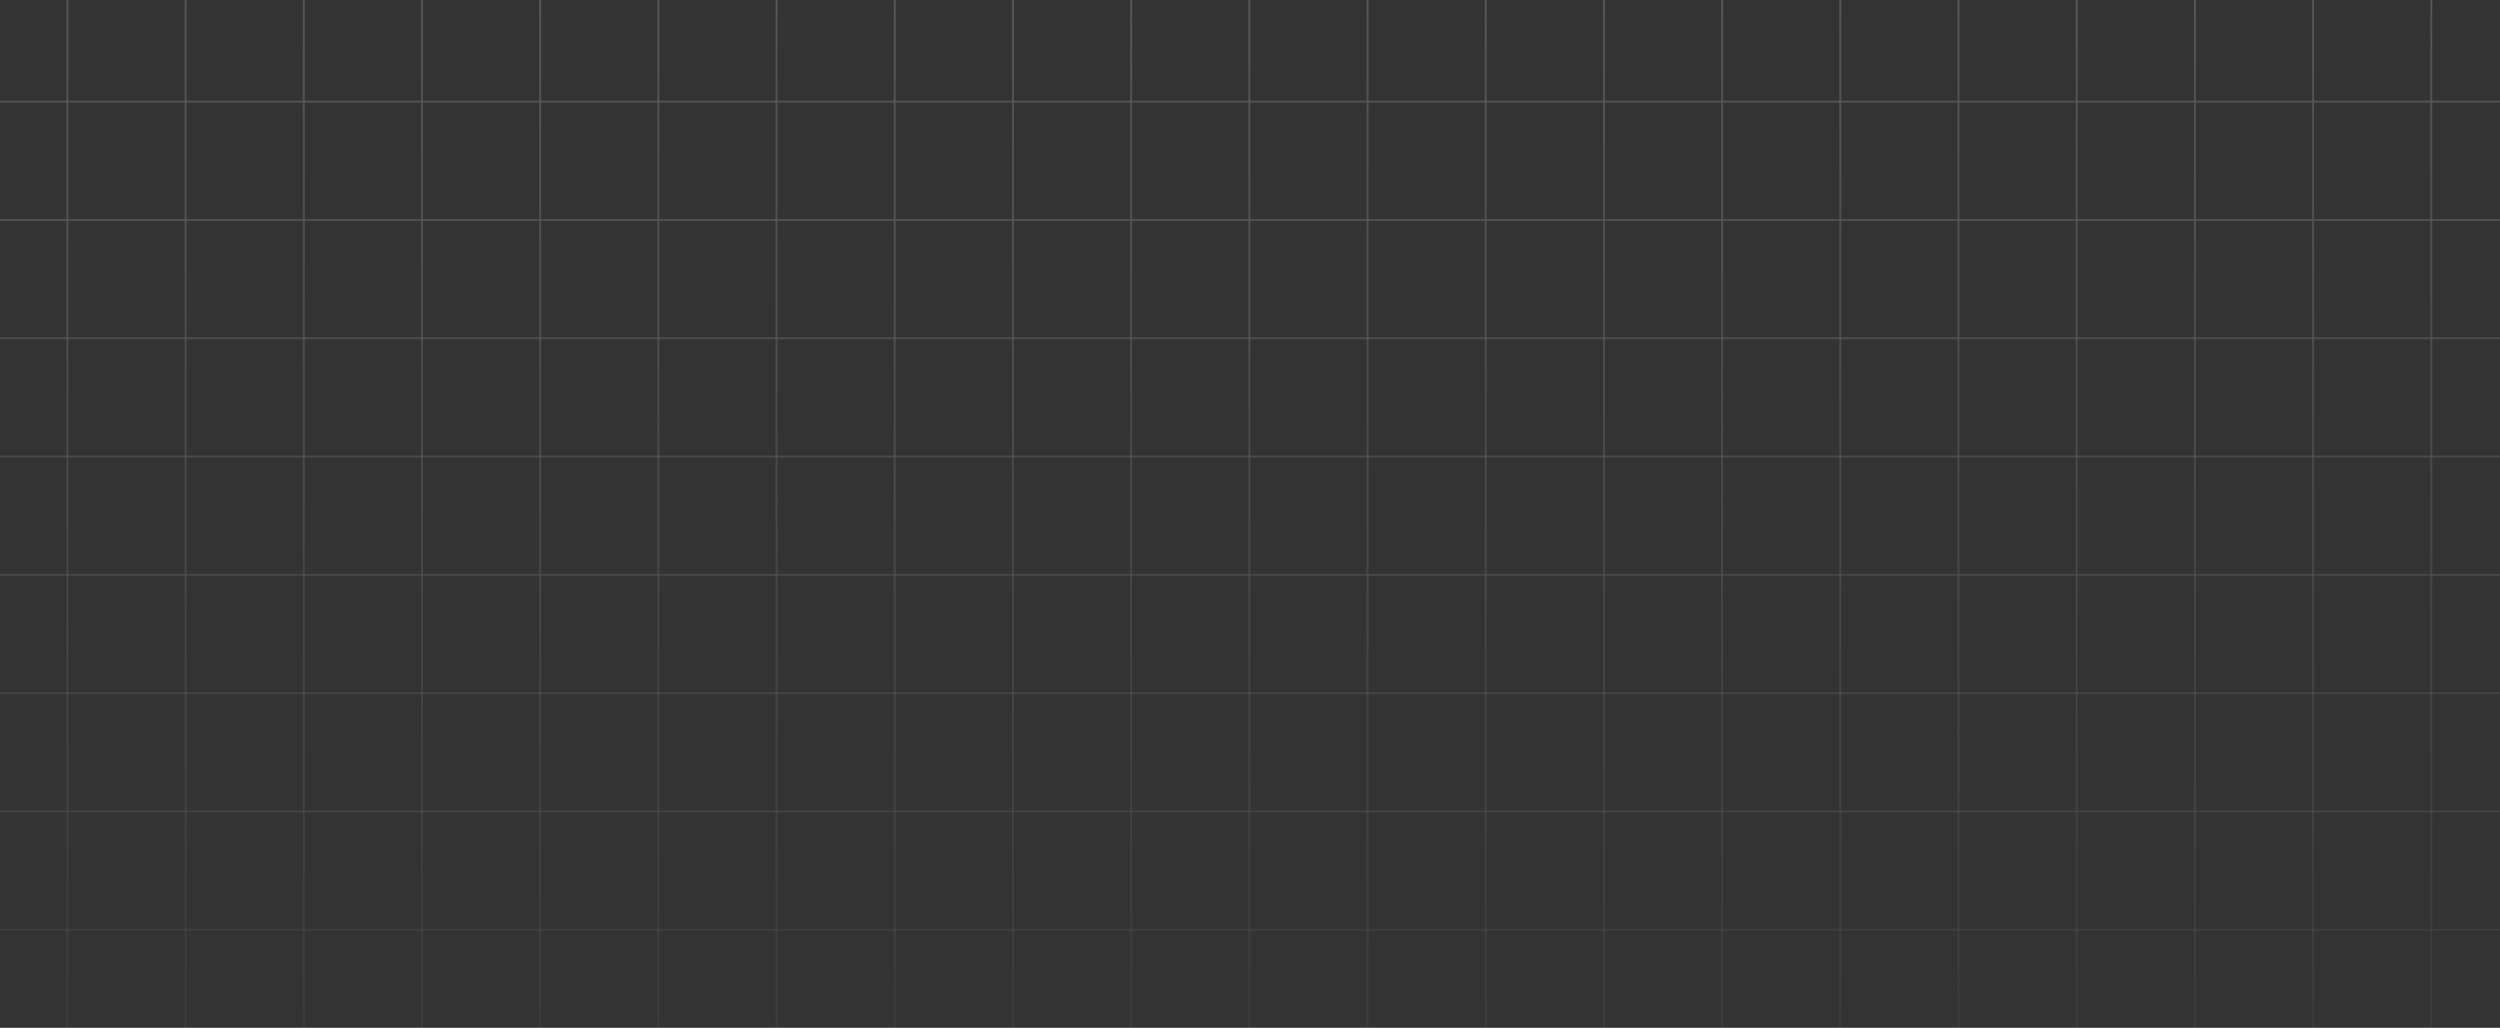 <svg width="1440" height="592" viewBox="0 0 1440 592" fill="none" xmlns="http://www.w3.org/2000/svg">
<rect x="0" y="0" width="1440" height="592" fill="#333333" stroke="none"/>
<g style="mix-blend-mode:overlay" opacity="0.2">
<path d="M-97.92 -164.5H-96.766V702.794H-97.92V-164.5Z" fill="url(#paint0_linear_527_2621)"/>
<path d="M-29.84 -164.5H-28.686V702.794H-29.84V-164.5Z" fill="url(#paint1_linear_527_2621)"/>
<path d="M38.24 -164.5H39.394V702.794H38.24V-164.5Z" fill="url(#paint2_linear_527_2621)"/>
<path d="M106.32 -164.5H107.474V702.794H106.32V-164.5Z" fill="url(#paint3_linear_527_2621)"/>
<path d="M174.4 -164.5H175.554V702.794H174.4V-164.5Z" fill="url(#paint4_linear_527_2621)"/>
<path d="M242.48 -164.5H243.634V702.794H242.48V-164.5Z" fill="url(#paint5_linear_527_2621)"/>
<path d="M310.56 -164.5H311.714V702.794H310.56V-164.5Z" fill="url(#paint6_linear_527_2621)"/>
<path d="M378.64 -164.5H379.794V770.5H378.64V-164.5Z" fill="url(#paint7_linear_527_2621)"/>
<path d="M446.72 -164.5H447.874V770.5H446.72V-164.5Z" fill="url(#paint8_linear_527_2621)"/>
<path d="M514.8 -164.5H515.954V770.5H514.8V-164.5Z" fill="url(#paint9_linear_527_2621)"/>
<path d="M582.88 -164.5H584.034V770.5H582.88V-164.5Z" fill="url(#paint10_linear_527_2621)"/>
<path d="M650.96 -164.5H652.114V770.5H650.96V-164.5Z" fill="url(#paint11_linear_527_2621)"/>
<path d="M719.04 -164.5H720.194V770.5H719.04V-164.5Z" fill="url(#paint12_linear_527_2621)"/>
<path d="M787.12 -164.5H788.274V770.5H787.12V-164.5Z" fill="url(#paint13_linear_527_2621)"/>
<path d="M855.2 -164.5H856.354V770.5H855.2V-164.5Z" fill="url(#paint14_linear_527_2621)"/>
<path d="M923.28 -164.5H924.433V770.5H923.28V-164.5Z" fill="url(#paint15_linear_527_2621)"/>
<path d="M991.36 -164.5H992.513V770.5H991.36V-164.5Z" fill="url(#paint16_linear_527_2621)"/>
<path d="M1059.44 -164.5H1060.59V702.794H1059.44V-164.5Z" fill="url(#paint17_linear_527_2621)"/>
<path d="M1127.52 -164.5H1128.67V702.794H1127.52V-164.5Z" fill="url(#paint18_linear_527_2621)"/>
<path d="M1195.6 -164.5H1196.75V702.794H1195.6V-164.5Z" fill="url(#paint19_linear_527_2621)"/>
<path d="M1263.68 -164.5H1264.83V702.794H1263.68V-164.5Z" fill="url(#paint20_linear_527_2621)"/>
<path d="M1331.76 -164.5H1332.91V702.794H1331.76V-164.5Z" fill="url(#paint21_linear_527_2621)"/>
<path d="M1399.84 -164.5H1400.99V702.794H1399.84V-164.5Z" fill="url(#paint22_linear_527_2621)"/>
<path d="M1467.92 -164.5H1469.07V702.794H1467.92V-164.5Z" fill="url(#paint23_linear_527_2621)"/>
<path d="M1536 -164.5H1537.15V702.794H1536V-164.5Z" fill="url(#paint24_linear_527_2621)"/>
<path d="M-110.613 740.503V739.348H1551V740.503H-110.613Z" fill="url(#paint25_linear_527_2621)"/>
<path d="M-110.613 672.364V671.21H1551V672.364H-110.613Z" fill="url(#paint26_linear_527_2621)"/>
<path d="M-110.613 604.226V603.071H1551V604.226H-110.613Z" fill="url(#paint27_linear_527_2621)"/>
<path d="M-110.613 536.088V534.933H1551V536.088H-110.613Z" fill="url(#paint28_linear_527_2621)"/>
<path d="M-110.613 467.95V466.795H1551V467.95H-110.613Z" fill="url(#paint29_linear_527_2621)"/>
<path d="M-110.613 399.812V398.657H1551V399.812H-110.613Z" fill="url(#paint30_linear_527_2621)"/>
<path d="M-110.613 331.674V330.519H1551V331.674H-110.613Z" fill="url(#paint31_linear_527_2621)"/>
<path d="M-110.613 263.536V262.381H1551V263.536H-110.613Z" fill="url(#paint32_linear_527_2621)"/>
<path d="M-110.613 195.398V194.243H1551V195.398H-110.613Z" fill="url(#paint33_linear_527_2621)"/>
<path d="M-110.613 127.26V126.105H1551V127.26H-110.613Z" fill="url(#paint34_linear_527_2621)"/>
<path d="M-110.613 59.122V57.967H1551V59.122H-110.613Z" fill="url(#paint35_linear_527_2621)"/>
<path d="M-110.613 -9.016V-10.171H1551V-9.016H-110.613Z" fill="url(#paint36_linear_527_2621)"/>
<path d="M-111.19 -73.65V-74.805H1550.42V-73.65H-111.19Z" fill="url(#paint37_linear_527_2621)"/>
</g>
<defs>
<linearGradient id="paint0_linear_527_2621" x1="692.5" y1="-164.5" x2="692.5" y2="770.5" gradientUnits="userSpaceOnUse">
<stop stop-color="white"/>
<stop offset="1" stop-color="white" stop-opacity="0"/>
</linearGradient>
<linearGradient id="paint1_linear_527_2621" x1="692.5" y1="-164.5" x2="692.5" y2="770.5" gradientUnits="userSpaceOnUse">
<stop stop-color="white"/>
<stop offset="1" stop-color="white" stop-opacity="0"/>
</linearGradient>
<linearGradient id="paint2_linear_527_2621" x1="692.5" y1="-164.5" x2="692.5" y2="770.5" gradientUnits="userSpaceOnUse">
<stop stop-color="white"/>
<stop offset="1" stop-color="white" stop-opacity="0"/>
</linearGradient>
<linearGradient id="paint3_linear_527_2621" x1="692.5" y1="-164.5" x2="692.5" y2="770.5" gradientUnits="userSpaceOnUse">
<stop stop-color="white"/>
<stop offset="1" stop-color="white" stop-opacity="0"/>
</linearGradient>
<linearGradient id="paint4_linear_527_2621" x1="692.5" y1="-164.5" x2="692.5" y2="770.5" gradientUnits="userSpaceOnUse">
<stop stop-color="white"/>
<stop offset="1" stop-color="white" stop-opacity="0"/>
</linearGradient>
<linearGradient id="paint5_linear_527_2621" x1="692.5" y1="-164.5" x2="692.5" y2="770.5" gradientUnits="userSpaceOnUse">
<stop stop-color="white"/>
<stop offset="1" stop-color="white" stop-opacity="0"/>
</linearGradient>
<linearGradient id="paint6_linear_527_2621" x1="692.5" y1="-164.5" x2="692.5" y2="770.5" gradientUnits="userSpaceOnUse">
<stop stop-color="white"/>
<stop offset="1" stop-color="white" stop-opacity="0"/>
</linearGradient>
<linearGradient id="paint7_linear_527_2621" x1="692.5" y1="-164.5" x2="692.5" y2="770.5" gradientUnits="userSpaceOnUse">
<stop stop-color="white"/>
<stop offset="1" stop-color="white" stop-opacity="0"/>
</linearGradient>
<linearGradient id="paint8_linear_527_2621" x1="692.5" y1="-164.5" x2="692.5" y2="770.5" gradientUnits="userSpaceOnUse">
<stop stop-color="white"/>
<stop offset="1" stop-color="white" stop-opacity="0"/>
</linearGradient>
<linearGradient id="paint9_linear_527_2621" x1="692.5" y1="-164.5" x2="692.5" y2="770.5" gradientUnits="userSpaceOnUse">
<stop stop-color="white"/>
<stop offset="1" stop-color="white" stop-opacity="0"/>
</linearGradient>
<linearGradient id="paint10_linear_527_2621" x1="692.5" y1="-164.5" x2="692.5" y2="770.5" gradientUnits="userSpaceOnUse">
<stop stop-color="white"/>
<stop offset="1" stop-color="white" stop-opacity="0"/>
</linearGradient>
<linearGradient id="paint11_linear_527_2621" x1="692.5" y1="-164.5" x2="692.5" y2="770.5" gradientUnits="userSpaceOnUse">
<stop stop-color="white"/>
<stop offset="1" stop-color="white" stop-opacity="0"/>
</linearGradient>
<linearGradient id="paint12_linear_527_2621" x1="692.5" y1="-164.5" x2="692.5" y2="770.5" gradientUnits="userSpaceOnUse">
<stop stop-color="white"/>
<stop offset="1" stop-color="white" stop-opacity="0"/>
</linearGradient>
<linearGradient id="paint13_linear_527_2621" x1="692.5" y1="-164.5" x2="692.5" y2="770.5" gradientUnits="userSpaceOnUse">
<stop stop-color="white"/>
<stop offset="1" stop-color="white" stop-opacity="0"/>
</linearGradient>
<linearGradient id="paint14_linear_527_2621" x1="692.5" y1="-164.5" x2="692.5" y2="770.5" gradientUnits="userSpaceOnUse">
<stop stop-color="white"/>
<stop offset="1" stop-color="white" stop-opacity="0"/>
</linearGradient>
<linearGradient id="paint15_linear_527_2621" x1="692.5" y1="-164.5" x2="692.5" y2="770.5" gradientUnits="userSpaceOnUse">
<stop stop-color="white"/>
<stop offset="1" stop-color="white" stop-opacity="0"/>
</linearGradient>
<linearGradient id="paint16_linear_527_2621" x1="692.5" y1="-164.5" x2="692.5" y2="770.5" gradientUnits="userSpaceOnUse">
<stop stop-color="white"/>
<stop offset="1" stop-color="white" stop-opacity="0"/>
</linearGradient>
<linearGradient id="paint17_linear_527_2621" x1="692.5" y1="-164.5" x2="692.5" y2="770.5" gradientUnits="userSpaceOnUse">
<stop stop-color="white"/>
<stop offset="1" stop-color="white" stop-opacity="0"/>
</linearGradient>
<linearGradient id="paint18_linear_527_2621" x1="692.5" y1="-164.5" x2="692.5" y2="770.5" gradientUnits="userSpaceOnUse">
<stop stop-color="white"/>
<stop offset="1" stop-color="white" stop-opacity="0"/>
</linearGradient>
<linearGradient id="paint19_linear_527_2621" x1="692.5" y1="-164.5" x2="692.5" y2="770.5" gradientUnits="userSpaceOnUse">
<stop stop-color="white"/>
<stop offset="1" stop-color="white" stop-opacity="0"/>
</linearGradient>
<linearGradient id="paint20_linear_527_2621" x1="692.5" y1="-164.5" x2="692.5" y2="770.5" gradientUnits="userSpaceOnUse">
<stop stop-color="white"/>
<stop offset="1" stop-color="white" stop-opacity="0"/>
</linearGradient>
<linearGradient id="paint21_linear_527_2621" x1="692.5" y1="-164.5" x2="692.5" y2="770.5" gradientUnits="userSpaceOnUse">
<stop stop-color="white"/>
<stop offset="1" stop-color="white" stop-opacity="0"/>
</linearGradient>
<linearGradient id="paint22_linear_527_2621" x1="692.5" y1="-164.5" x2="692.5" y2="770.5" gradientUnits="userSpaceOnUse">
<stop stop-color="white"/>
<stop offset="1" stop-color="white" stop-opacity="0"/>
</linearGradient>
<linearGradient id="paint23_linear_527_2621" x1="692.5" y1="-164.5" x2="692.5" y2="770.5" gradientUnits="userSpaceOnUse">
<stop stop-color="white"/>
<stop offset="1" stop-color="white" stop-opacity="0"/>
</linearGradient>
<linearGradient id="paint24_linear_527_2621" x1="692.5" y1="-164.5" x2="692.5" y2="770.5" gradientUnits="userSpaceOnUse">
<stop stop-color="white"/>
<stop offset="1" stop-color="white" stop-opacity="0"/>
</linearGradient>
<linearGradient id="paint25_linear_527_2621" x1="692.5" y1="-164.5" x2="692.5" y2="770.5" gradientUnits="userSpaceOnUse">
<stop stop-color="white"/>
<stop offset="1" stop-color="white" stop-opacity="0"/>
</linearGradient>
<linearGradient id="paint26_linear_527_2621" x1="692.5" y1="-164.5" x2="692.5" y2="770.5" gradientUnits="userSpaceOnUse">
<stop stop-color="white"/>
<stop offset="1" stop-color="white" stop-opacity="0"/>
</linearGradient>
<linearGradient id="paint27_linear_527_2621" x1="692.5" y1="-164.5" x2="692.5" y2="770.5" gradientUnits="userSpaceOnUse">
<stop stop-color="white"/>
<stop offset="1" stop-color="white" stop-opacity="0"/>
</linearGradient>
<linearGradient id="paint28_linear_527_2621" x1="692.5" y1="-164.5" x2="692.5" y2="770.5" gradientUnits="userSpaceOnUse">
<stop stop-color="white"/>
<stop offset="1" stop-color="white" stop-opacity="0"/>
</linearGradient>
<linearGradient id="paint29_linear_527_2621" x1="692.5" y1="-164.5" x2="692.5" y2="770.5" gradientUnits="userSpaceOnUse">
<stop stop-color="white"/>
<stop offset="1" stop-color="white" stop-opacity="0"/>
</linearGradient>
<linearGradient id="paint30_linear_527_2621" x1="692.5" y1="-164.5" x2="692.5" y2="770.5" gradientUnits="userSpaceOnUse">
<stop stop-color="white"/>
<stop offset="1" stop-color="white" stop-opacity="0"/>
</linearGradient>
<linearGradient id="paint31_linear_527_2621" x1="692.5" y1="-164.5" x2="692.5" y2="770.5" gradientUnits="userSpaceOnUse">
<stop stop-color="white"/>
<stop offset="1" stop-color="white" stop-opacity="0"/>
</linearGradient>
<linearGradient id="paint32_linear_527_2621" x1="692.5" y1="-164.5" x2="692.5" y2="770.5" gradientUnits="userSpaceOnUse">
<stop stop-color="white"/>
<stop offset="1" stop-color="white" stop-opacity="0"/>
</linearGradient>
<linearGradient id="paint33_linear_527_2621" x1="692.5" y1="-164.5" x2="692.5" y2="770.5" gradientUnits="userSpaceOnUse">
<stop stop-color="white"/>
<stop offset="1" stop-color="white" stop-opacity="0"/>
</linearGradient>
<linearGradient id="paint34_linear_527_2621" x1="692.5" y1="-164.5" x2="692.5" y2="770.5" gradientUnits="userSpaceOnUse">
<stop stop-color="white"/>
<stop offset="1" stop-color="white" stop-opacity="0"/>
</linearGradient>
<linearGradient id="paint35_linear_527_2621" x1="692.5" y1="-164.5" x2="692.5" y2="770.5" gradientUnits="userSpaceOnUse">
<stop stop-color="white"/>
<stop offset="1" stop-color="white" stop-opacity="0"/>
</linearGradient>
<linearGradient id="paint36_linear_527_2621" x1="692.5" y1="-164.5" x2="692.5" y2="770.5" gradientUnits="userSpaceOnUse">
<stop stop-color="white"/>
<stop offset="1" stop-color="white" stop-opacity="0"/>
</linearGradient>
<linearGradient id="paint37_linear_527_2621" x1="692.5" y1="-164.5" x2="692.5" y2="770.5" gradientUnits="userSpaceOnUse">
<stop stop-color="white"/>
<stop offset="1" stop-color="white" stop-opacity="0"/>
</linearGradient>
</defs>
</svg>
